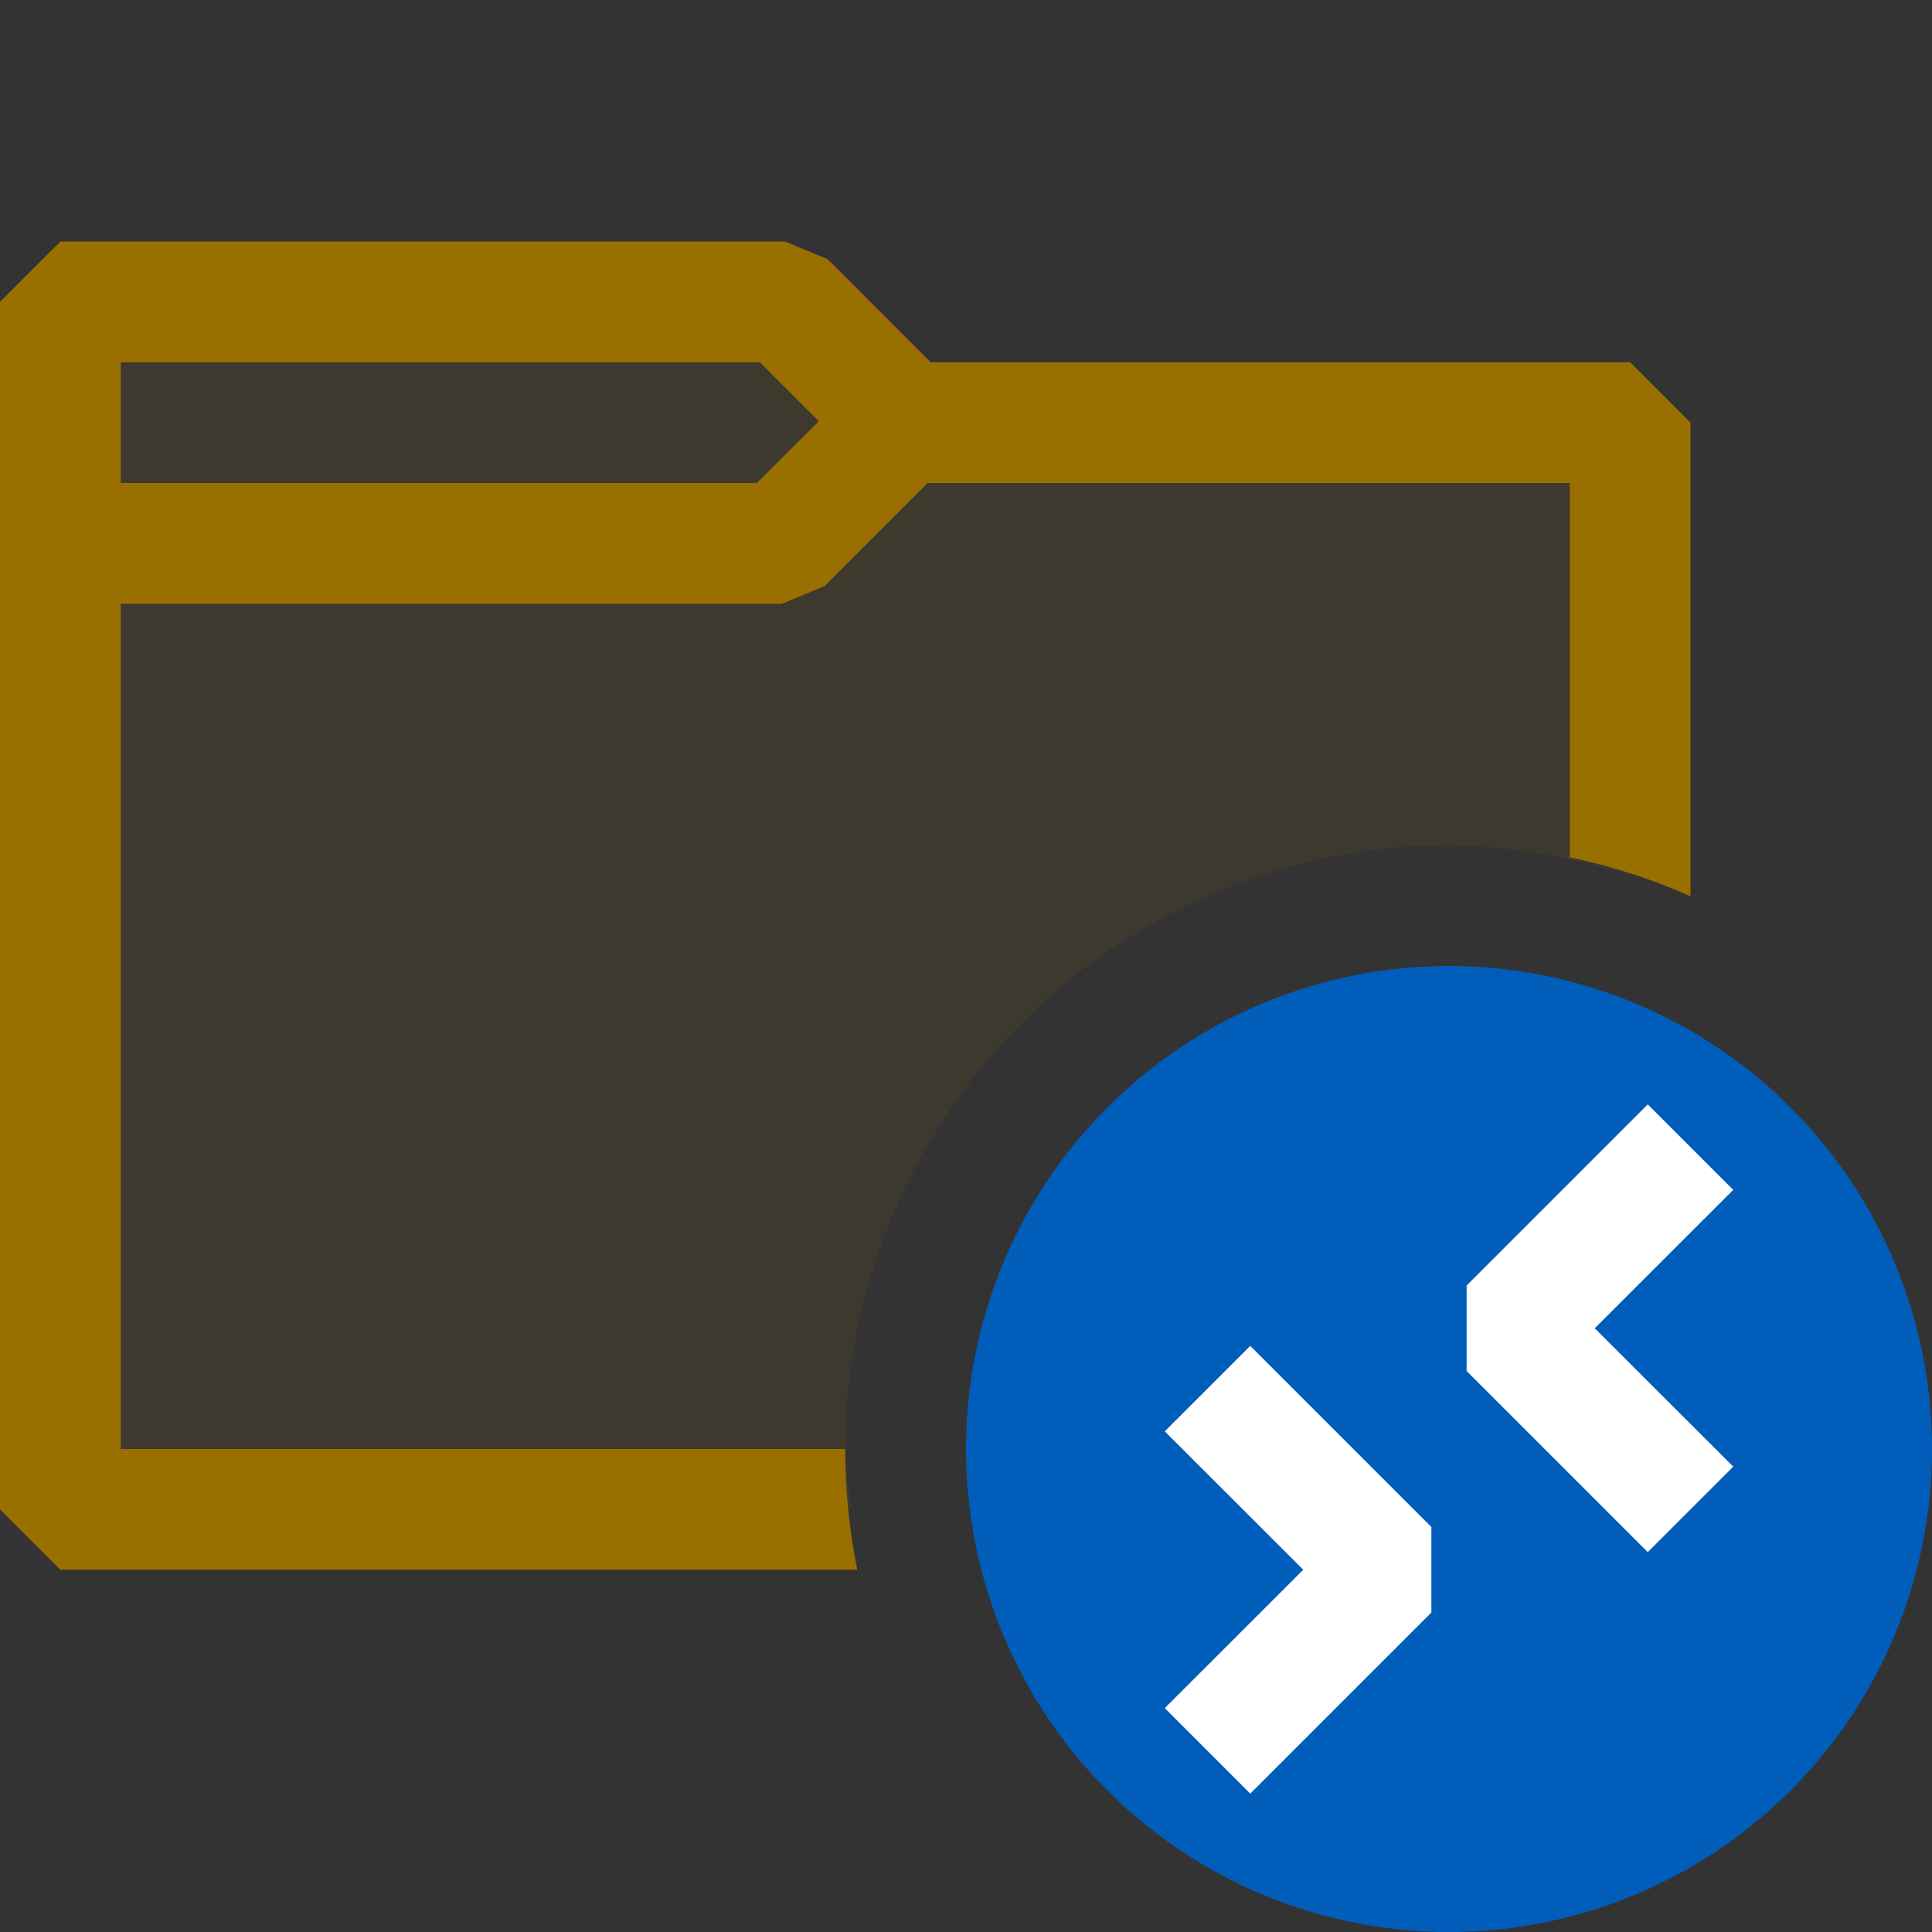<svg xmlns="http://www.w3.org/2000/svg" viewBox="0 0 16 16">
  <rect x="0" y="0" width="16" height="16" fill="#333333" stroke="none"/>
  <defs>
    <style>.canvas{fill: none; opacity: 0;}.light-yellow-10{fill: #996f00; opacity: 0.1;}.light-yellow{fill: #996f00; opacity: 1;}.light-blue{fill: #005dba; opacity: 1;}.white{fill: #ffffff; opacity: 1;}</style>
  </defs>
  <title>RemoteFolder</title>
  <g id="canvas" class="canvas">
    <path class="canvas" d="M16,16H0V0H16Z" />
  </g>
  <g id="level-1">
    <path class="light-yellow-10" d="M7.051,12.5H.5V2.5h6l1,1h6V7.255A4.942,4.942,0,0,0,12,7a5.006,5.006,0,0,0-5,5A4.865,4.865,0,0,0,7.051,12.5Z" />
    <path class="light-yellow" d="M13.5,3H7.707l-.853-.854L6.5,2H.5L0,2.5v10l.5.5H7.1A5,5,0,0,1,7,12H1V5H6.475l.354-.146L7.682,4H13V7.1a4.91,4.91,0,0,1,1,.323V3.5ZM6.268,4H1V3H6.293l.488.488Z" />
    <path class="light-blue" d="M12,8a4,4,0,1,0,4,4A4,4,0,0,0,12,8Z" />
    <path class="white" d="M11.854,13.354l-1.5,1.5-.708-.708L10.793,13,9.646,11.854l.708-.708,1.5,1.5Zm2.5-1.208-.708.708-1.5-1.5v-.708l1.5-1.5.708.708L13.207,11Z" />
  </g>
</svg>
